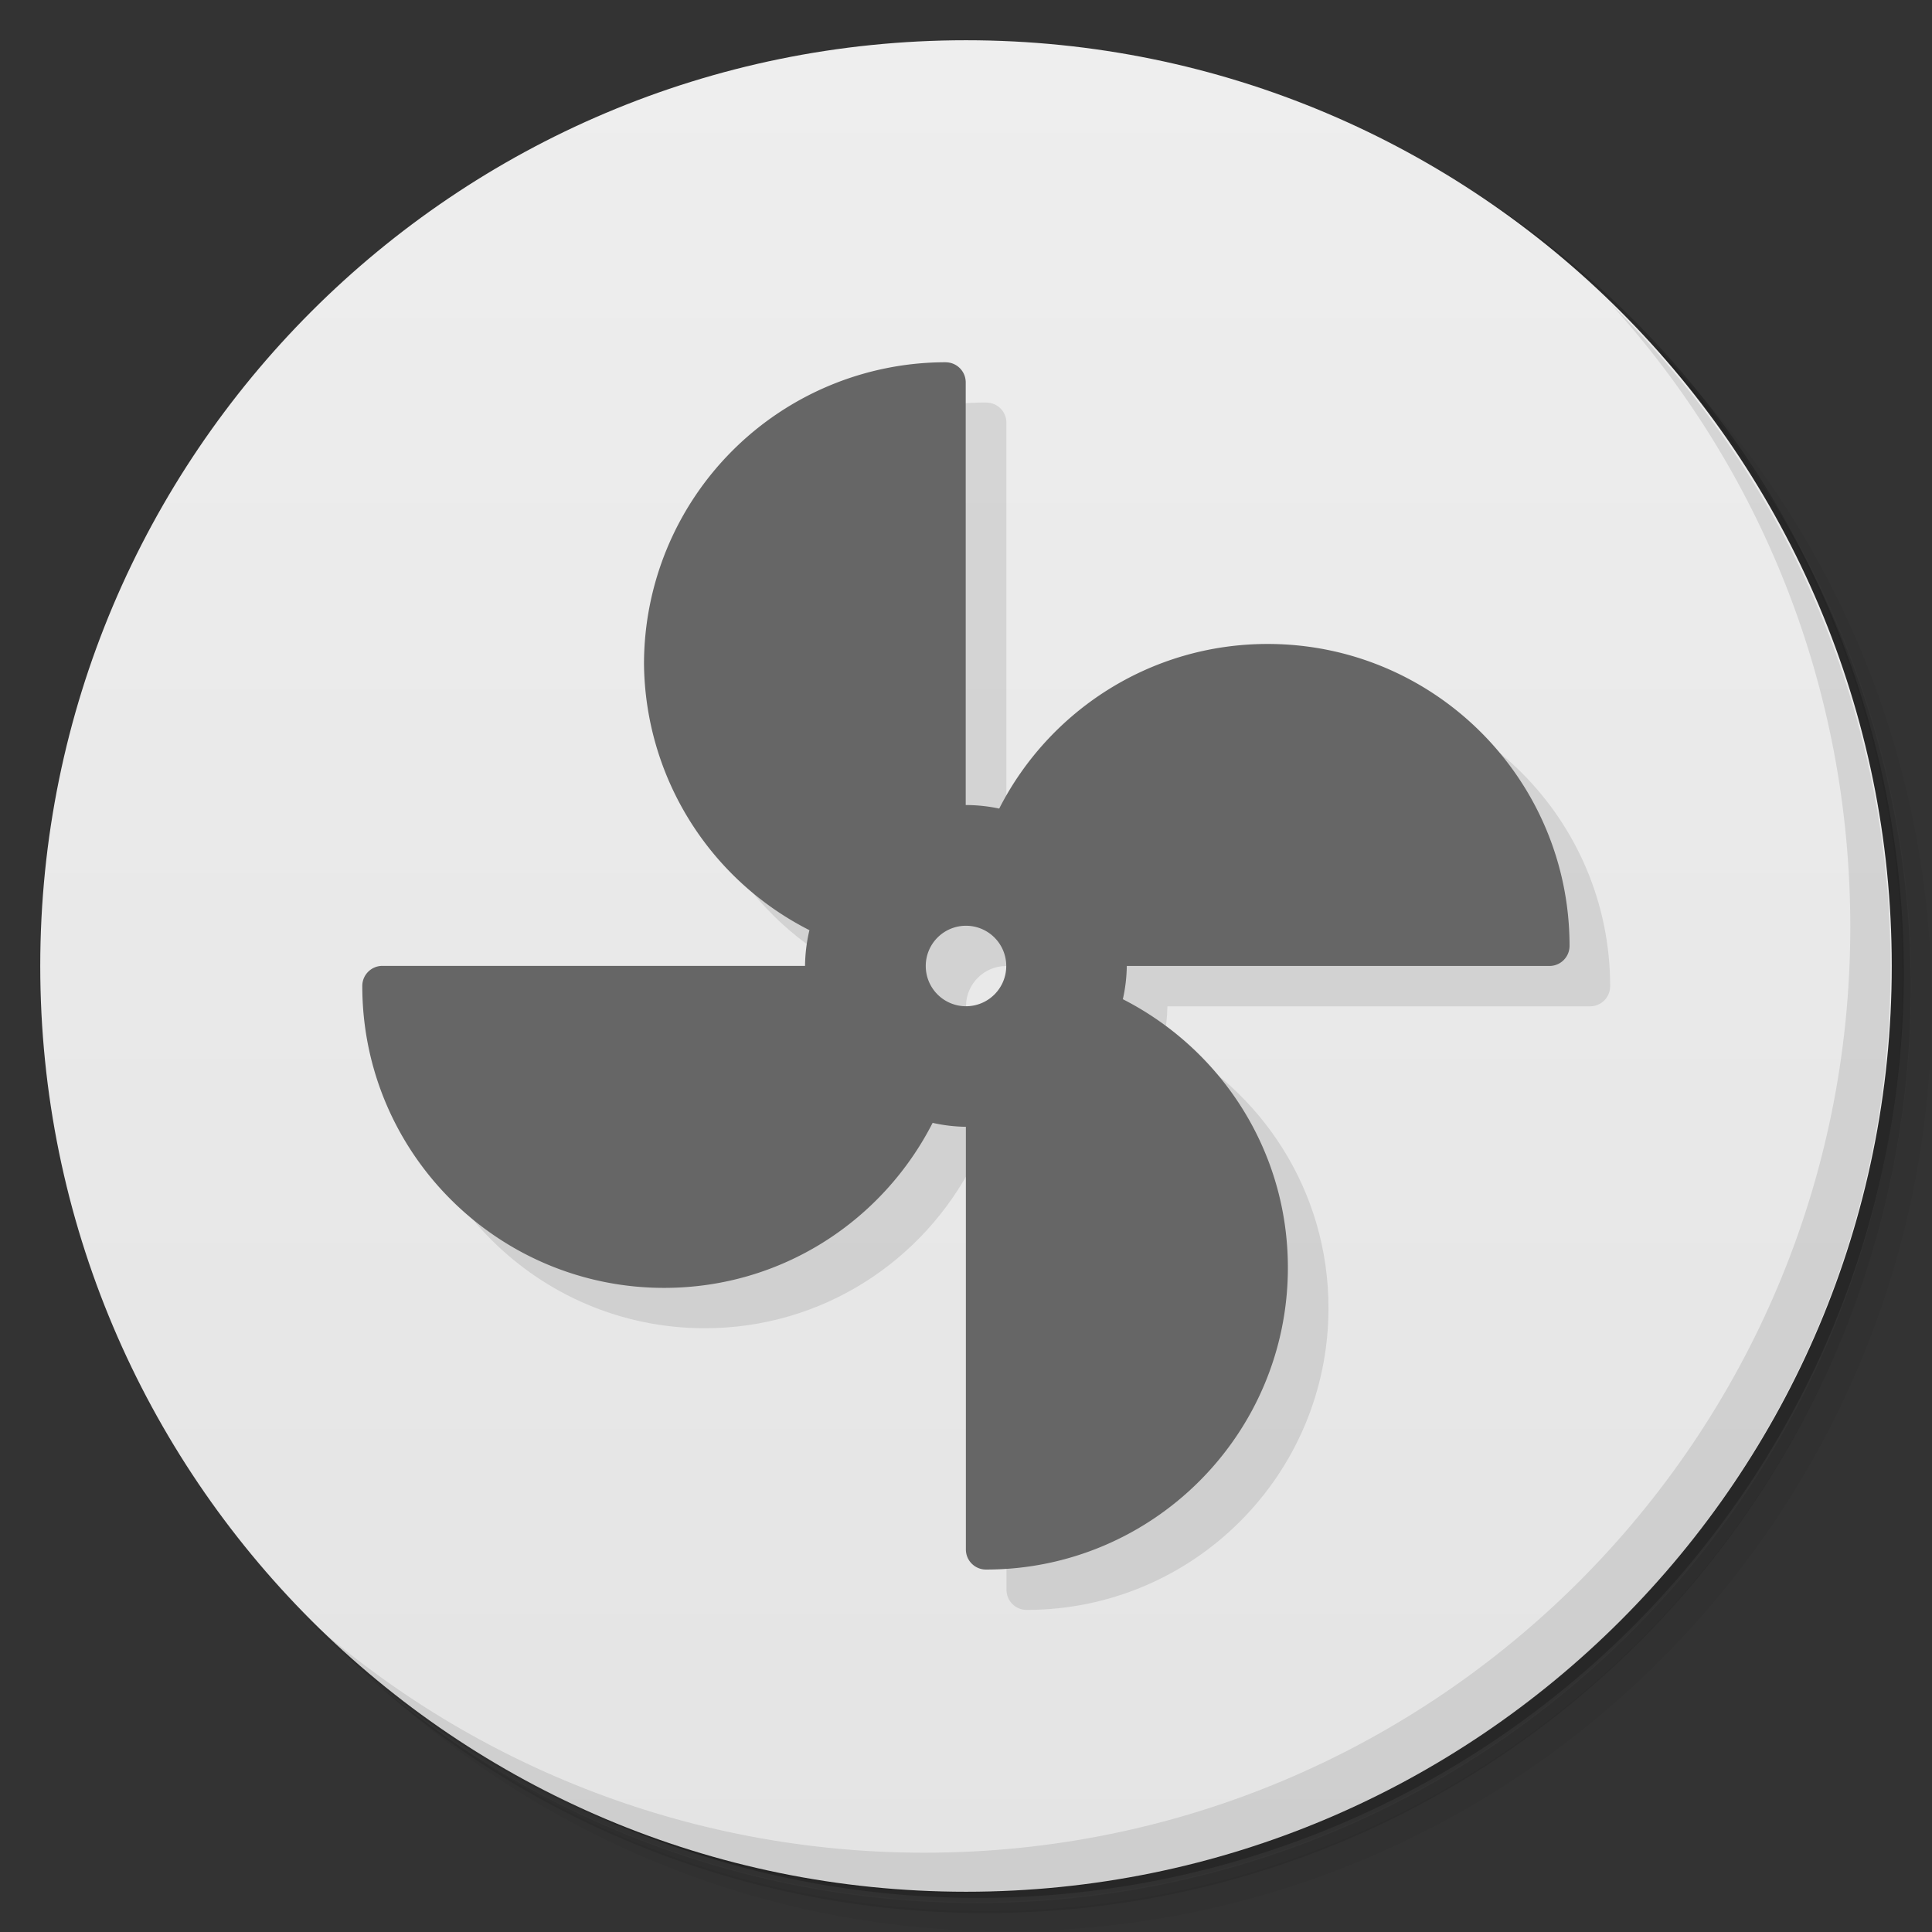 <?xml version="1.0" encoding="UTF-8"?>
<svg version="1.1" viewBox="0 0 48 48" xmlns="http://www.w3.org/2000/svg">
 <rect x="0" y="0" width="48" height="48" fill="#333333" stroke="none"/>
 <defs>
  <linearGradient id="bg" x1="1" x2="47" gradientTransform="matrix(0 -1 1 0 -1.5e-6 48)" gradientUnits="userSpaceOnUse">
   <stop style="stop-color:#e4e4e4" offset="0"/>
   <stop style="stop-color:#eee" offset="1"/>
  </linearGradient>
 </defs>
 <path d="m36.3 5c5.86 4.06 9.69 10.8 9.69 18.5 0 12.4-10.1 22.5-22.5 22.5-7.67 0-14.4-3.83-18.5-9.69 1.04 1.82 2.31 3.5 3.78 4.97 4.08 3.71 9.51 5.97 15.5 5.97 12.7 0 23-10.3 23-23 0-5.95-2.26-11.4-5.97-15.5-1.47-1.48-3.15-2.74-4.97-3.78zm4.97 3.78c3.85 4.11 6.22 9.64 6.22 15.7 0 12.7-10.3 23-23 23-6.08 0-11.6-2.36-15.7-6.22 4.16 4.14 9.88 6.72 16.2 6.72 12.7 0 23-10.3 23-23 0-6.34-2.58-12.1-6.72-16.2z" style="opacity:.05"/>
 <path d="m41.3 8.78c3.71 4.08 5.97 9.51 5.97 15.5 0 12.7-10.3 23-23 23-5.95 0-11.4-2.26-15.5-5.97 4.11 3.85 9.64 6.22 15.7 6.22 12.7 0 23-10.3 23-23 0-6.08-2.36-11.6-6.22-15.7z" style="opacity:.1"/>
 <path d="m31.2 2.38c8.62 3.15 14.8 11.4 14.8 21.1 0 12.4-10.1 22.5-22.5 22.5-9.71 0-18-6.14-21.1-14.8a23 23 0 0 0 44.9-7 23 23 0 0 0-16-21.9z" style="opacity:.2"/>
 <path d="m24 1c12.7 0 23 10.3 23 23s-10.3 23-23 23-23-10.3-23-23 10.3-23 23-23z" style="fill:url(#bg)"/>
 <path d="m40 7.53c3.71 4.08 5.97 9.51 5.97 15.5 0 12.7-10.3 23-23 23-5.95 0-11.4-2.26-15.5-5.97 4.18 4.29 10 6.97 16.5 6.97 12.7 0 23-10.3 23-23 0-6.46-2.68-12.3-6.97-16.5z" style="opacity:.1"/>
 <path d="m24.5 10c-4.14 0-7.5 3.36-7.5 7.5 0.029 2.8 1.61 5.35 4.11 6.61l-11.1 1.39c0 4.14 3.36 7.5 7.5 7.5 2.92 0 5.43-1.67 6.67-4.1l0.826 0.098v10.5c0 0.277 0.223 0.5 0.5 0.5 4.14 0 7.5-3.36 7.5-7.5 0-2.92-1.67-5.43-4.1-6.67 0.061-0.271 0.094-0.548 0.098-0.826h10.5c0.277 0 0.5-0.223 0.5-0.5 0-4.14-3.36-7.5-7.5-7.5l-7.5 4v-10.5c0-0.277-0.223-0.5-0.5-0.5zm0.5 14v1h-1c0-0.552 0.448-1 1-1z" style="opacity:.1"/>
 <path d="m23.5 9a7.5 7.5 0 0 0-7.5 7.5 7.5 7.5 0 0 0 4.11 6.61 4 4 0 0 0-0.109 0.887h-10.5c-0.277 0-0.5 0.223-0.5 0.5 0 4.14 3.36 7.5 7.5 7.5 2.92 0 5.43-1.67 6.67-4.1a4 4 0 0 0 0.826 0.098v10.5c0 0.277 0.223 0.5 0.5 0.5 4.14 0 7.5-3.36 7.5-7.5 0-2.92-1.67-5.43-4.1-6.67a4 4 0 0 0 0.098-0.826h10.5c0.277 0 0.5-0.223 0.5-0.5 0-4.14-3.36-7.5-7.5-7.5-2.91 0-5.43 1.66-6.67 4.09a4 4 0 0 0-0.832-0.088v-10.5c0-0.277-0.223-0.5-0.5-0.5zm0.5 14a1 1 0 0 1 1 1 1 1 0 0 1-1 1 1 1 0 0 1-1-1 1 1 0 0 1 1-1z" style="fill:#666"/>
</svg>
